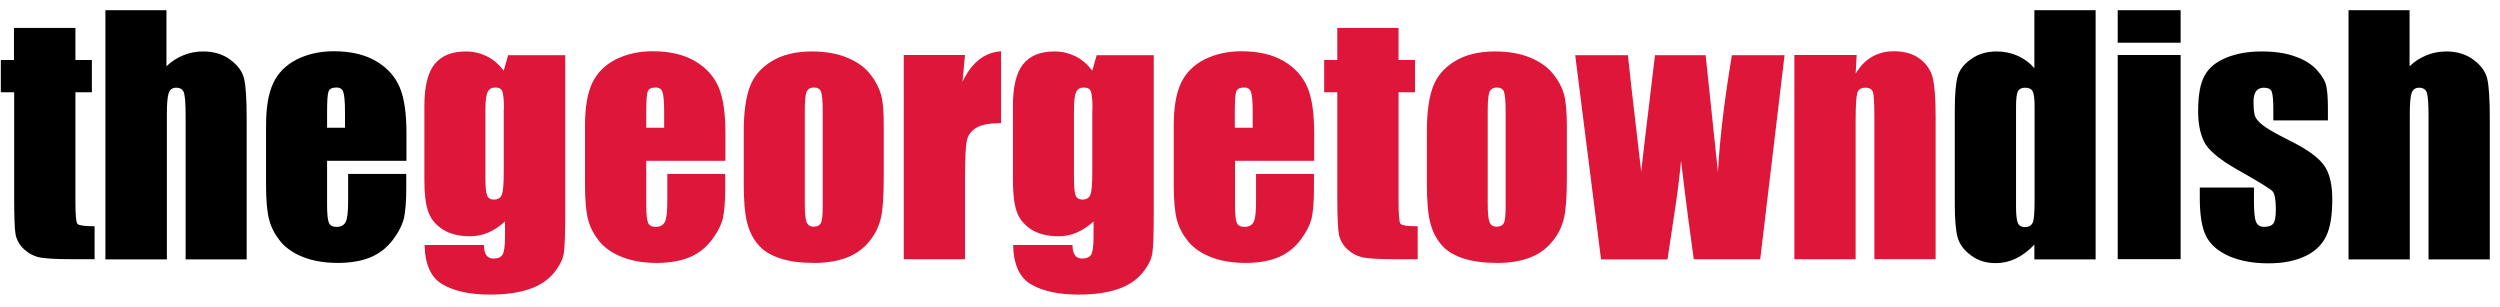<?xml version="1.0" encoding="utf-8"?>
<!-- Generator: Adobe Illustrator 25.2.3, SVG Export Plug-In . SVG Version: 6.00 Build 0)  -->
<svg version="1.1" id="Layer_1" xmlns="http://www.w3.org/2000/svg" xmlns:xlink="http://www.w3.org/1999/xlink" x="0px" y="0px"
	 viewBox="0 0 1200 147.4" style="enable-background:new 0 0 1200 147.4;" xml:space="preserve">
<style type="text/css">
	.st0{enable-background:new    ;}
	.st1{fill:#DE163A;}
</style>
<g class="st0">
	<path d="M36.2,13.4v15.4h7.9v15.5h-7.9v52.4c0,6.5,0.3,10,1,10.8c0.7,0.7,3.4,1.1,8.2,1.1v15.8H33.5c-6.7,0-11.5-0.3-14.3-0.8
		c-2.9-0.6-5.4-1.9-7.6-3.9c-2.2-2-3.5-4.4-4.1-7C7,110,6.8,103.8,6.8,94.1V44.3H0.4V28.8h6.3V13.4H36.2z"/>
	<path d="M79.9,4.9v26.9c2.5-2.4,5.2-4.1,8.2-5.3c2.9-1.2,6.1-1.8,9.4-1.8c5.1,0,9.5,1.3,13.1,4c3.6,2.7,5.8,5.7,6.6,9.2
		c0.8,3.5,1.2,9.8,1.2,19v67.6H89.1v-69c0-5.7-0.3-9.4-0.8-11c-0.6-1.6-1.8-2.4-3.7-2.4c-1.8,0-3,0.8-3.6,2.5c-0.6,1.7-0.9,5-0.9,10
		v69.9H50.6V4.9H79.9z"/>
	<path d="M195,77.2h-38v21.2c0,4.4,0.3,7.3,0.9,8.6c0.6,1.3,1.8,1.9,3.6,1.9c2.2,0,3.7-0.8,4.5-2.5c0.8-1.7,1.1-5,1.1-9.9V83.5H195
		v7.2c0,6.1-0.4,10.7-1.1,14c-0.8,3.2-2.5,6.7-5.3,10.4s-6.3,6.5-10.5,8.3c-4.2,1.8-9.6,2.8-15.9,2.8c-6.2,0-11.7-0.9-16.4-2.7
		c-4.7-1.8-8.4-4.3-11.1-7.5c-2.6-3.2-4.5-6.7-5.5-10.5c-1-3.8-1.5-9.4-1.5-16.7V60.3c0-8.6,1.1-15.3,3.4-20.3
		c2.3-4.9,6-8.7,11.2-11.4c5.2-2.6,11.1-4,17.9-4c8.2,0,15,1.6,20.4,4.8c5.4,3.2,9.1,7.4,11.3,12.6c2.2,5.2,3.2,12.6,3.2,22.1V77.2z
		 M165.6,61.2v-7.2c0-5.1-0.3-8.3-0.8-9.8c-0.5-1.5-1.6-2.2-3.3-2.2c-2,0-3.3,0.6-3.8,1.9c-0.5,1.3-0.7,4.6-0.7,10.2v7.2H165.6z"/>
</g>
<g class="st0">
	<path class="st1" d="M271.3,26.4v75.5c0,10.2-0.2,16.8-0.7,19.8c-0.5,3-2.1,6.1-4.9,9.5c-2.8,3.3-6.7,5.9-11.7,7.6
		c-5,1.7-11.3,2.6-18.9,2.6c-9.3,0-16.9-1.6-22.5-4.8c-5.7-3.2-8.6-9.6-8.8-19h28.5c0,4.3,1.5,6.5,4.6,6.5c2.2,0,3.7-0.7,4.4-2
		c0.7-1.3,1.1-4.1,1.1-8.4v-7.4c-2.5,2.3-5.2,4.1-8,5.3c-2.8,1.2-5.7,1.8-8.8,1.8c-5.3,0-9.6-1.1-13-3.2c-3.4-2.2-5.8-5-7-8.5
		c-1.3-3.5-1.9-8.5-1.9-15V50.9c0-9.3,1.6-16,4.9-20.1c3.3-4.1,8.3-6.1,15-6.1c3.7,0,7,0.8,10.1,2.3c3,1.5,5.7,3.8,8.1,6.9l2.1-7.4
		H271.3z M241.9,52.4c0-4.5-0.3-7.3-0.8-8.6c-0.5-1.2-1.6-1.8-3.4-1.8c-1.7,0-2.9,0.7-3.6,2.1c-0.7,1.4-1.1,4.2-1.1,8.3v32.9
		c0,4.4,0.3,7.2,0.8,8.5c0.5,1.3,1.6,2,3.3,2c1.9,0,3.2-0.8,3.8-2.4c0.6-1.6,0.9-5.1,0.9-10.7V52.4z"/>
	<path class="st1" d="M348.2,77.2h-38v21.2c0,4.4,0.3,7.3,0.9,8.6c0.6,1.3,1.8,1.9,3.6,1.9c2.2,0,3.7-0.8,4.5-2.5
		c0.8-1.7,1.1-5,1.1-9.9V83.5h27.8v7.2c0,6.1-0.4,10.7-1.1,14c-0.8,3.2-2.5,6.7-5.3,10.4s-6.3,6.5-10.5,8.3
		c-4.2,1.8-9.6,2.8-15.9,2.8c-6.2,0-11.7-0.9-16.4-2.7c-4.7-1.8-8.4-4.3-11.1-7.5c-2.6-3.2-4.5-6.7-5.5-10.5
		c-1-3.8-1.5-9.4-1.5-16.7V60.3c0-8.6,1.1-15.3,3.4-20.3c2.3-4.9,6-8.7,11.2-11.4c5.2-2.6,11.1-4,17.9-4c8.2,0,15,1.6,20.4,4.8
		c5.4,3.2,9.1,7.4,11.3,12.6c2.2,5.2,3.2,12.6,3.2,22.1V77.2z M318.8,61.2v-7.2c0-5.1-0.3-8.3-0.8-9.8c-0.5-1.5-1.6-2.2-3.3-2.2
		c-2,0-3.3,0.6-3.8,1.9c-0.5,1.3-0.7,4.6-0.7,10.2v7.2H318.8z"/>
	<path class="st1" d="M424.2,60.9v24c0,8.8-0.4,15.3-1.3,19.4c-0.9,4.1-2.7,8-5.6,11.5c-2.9,3.6-6.5,6.2-11,7.9
		c-4.5,1.7-9.6,2.5-15.4,2.5c-6.5,0-12-0.7-16.5-2.2s-8-3.6-10.5-6.6c-2.5-2.9-4.3-6.5-5.3-10.6c-1.1-4.2-1.6-10.4-1.6-18.7V63
		c0-9.1,1-16.2,2.9-21.3c1.9-5.1,5.4-9.2,10.5-12.3c5-3.1,11.5-4.7,19.3-4.7c6.6,0,12.2,1,17,3s8.4,4.6,10.9,7.8
		c2.6,3.2,4.3,6.5,5.3,9.9S424.2,53.9,424.2,60.9z M394.9,53.5c0-5-0.3-8.2-0.8-9.5c-0.5-1.3-1.7-2-3.4-2s-2.9,0.7-3.5,2
		c-0.6,1.3-0.9,4.5-0.9,9.5v44.2c0,4.6,0.3,7.6,0.9,9s1.7,2.1,3.4,2.1c1.7,0,2.9-0.6,3.5-1.9c0.6-1.3,0.8-4,0.8-8.3V53.5z"/>
	<path class="st1" d="M463.2,26.4l-1.2,12.9c4.3-9.2,10.4-14.1,18.5-14.7v34.5c-5.4,0-9.3,0.7-11.8,2.2c-2.5,1.5-4.1,3.5-4.6,6.2
		c-0.6,2.6-0.9,8.7-0.9,18.2v38.7h-29.4v-98H463.2z"/>
	<path class="st1" d="M553.8,26.4v75.5c0,10.2-0.2,16.8-0.7,19.8c-0.5,3-2.1,6.1-4.9,9.5c-2.8,3.3-6.7,5.9-11.7,7.6
		c-5,1.7-11.3,2.6-18.9,2.6c-9.3,0-16.9-1.6-22.5-4.8c-5.7-3.2-8.6-9.6-8.8-19h28.5c0,4.3,1.5,6.5,4.6,6.5c2.2,0,3.7-0.7,4.4-2
		c0.7-1.3,1.1-4.1,1.1-8.4v-7.4c-2.5,2.3-5.2,4.1-8,5.3c-2.8,1.2-5.7,1.8-8.8,1.8c-5.3,0-9.6-1.1-13-3.2c-3.4-2.2-5.8-5-7-8.5
		c-1.3-3.5-1.9-8.5-1.9-15V50.9c0-9.3,1.6-16,4.9-20.1c3.3-4.1,8.3-6.1,15-6.1c3.7,0,7,0.8,10.1,2.3c3,1.5,5.7,3.8,8.1,6.9l2.1-7.4
		H553.8z M524.4,52.4c0-4.5-0.3-7.3-0.8-8.6c-0.5-1.2-1.6-1.8-3.4-1.8c-1.7,0-2.9,0.7-3.6,2.1c-0.7,1.4-1.1,4.2-1.1,8.3v32.9
		c0,4.4,0.3,7.2,0.8,8.5c0.5,1.3,1.6,2,3.3,2c1.9,0,3.2-0.8,3.8-2.4c0.6-1.6,0.9-5.1,0.9-10.7V52.4z"/>
	<path class="st1" d="M630.8,77.2h-38v21.2c0,4.4,0.3,7.3,0.9,8.6c0.6,1.3,1.8,1.9,3.6,1.9c2.2,0,3.7-0.8,4.5-2.5
		c0.8-1.7,1.1-5,1.1-9.9V83.5h27.8v7.2c0,6.1-0.4,10.7-1.1,14c-0.8,3.2-2.5,6.7-5.3,10.4c-2.8,3.7-6.3,6.5-10.5,8.3
		s-9.6,2.8-15.9,2.8c-6.2,0-11.7-0.9-16.4-2.7c-4.7-1.8-8.4-4.3-11.1-7.5c-2.6-3.2-4.5-6.7-5.5-10.5c-1-3.8-1.5-9.4-1.5-16.7V60.3
		c0-8.6,1.1-15.3,3.4-20.3c2.3-4.9,6-8.7,11.2-11.4c5.2-2.6,11.1-4,17.9-4c8.2,0,15,1.6,20.4,4.8c5.4,3.2,9.1,7.4,11.3,12.6
		s3.2,12.6,3.2,22.1V77.2z M601.3,61.2v-7.2c0-5.1-0.3-8.3-0.8-9.8c-0.5-1.5-1.6-2.2-3.3-2.2c-2,0-3.3,0.6-3.8,1.9
		c-0.5,1.3-0.7,4.6-0.7,10.2v7.2H601.3z"/>
	<path class="st1" d="M671.3,13.4v15.4h7.9v15.5h-7.9v52.4c0,6.5,0.3,10,1,10.8c0.7,0.7,3.4,1.1,8.2,1.1v15.8h-11.8
		c-6.7,0-11.5-0.3-14.3-0.8c-2.9-0.6-5.4-1.9-7.6-3.9c-2.2-2-3.5-4.4-4.1-7c-0.5-2.6-0.8-8.8-0.8-18.6V44.3h-6.3V28.8h6.3V13.4
		H671.3z"/>
	<path class="st1" d="M752.1,60.9v24c0,8.8-0.4,15.3-1.3,19.4s-2.7,8-5.6,11.5c-2.9,3.6-6.5,6.2-11,7.9c-4.5,1.7-9.6,2.5-15.4,2.5
		c-6.5,0-12-0.7-16.5-2.2c-4.5-1.5-8-3.6-10.5-6.6c-2.5-2.9-4.3-6.5-5.3-10.6c-1.1-4.2-1.6-10.4-1.6-18.7V63c0-9.1,1-16.2,2.9-21.3
		c1.9-5.1,5.4-9.2,10.5-12.3c5-3.1,11.5-4.7,19.3-4.7c6.6,0,12.2,1,17,3c4.7,2,8.4,4.6,10.9,7.8c2.6,3.2,4.3,6.5,5.3,9.9
		C751.6,48.7,752.1,53.9,752.1,60.9z M722.7,53.5c0-5-0.3-8.2-0.8-9.5c-0.5-1.3-1.7-2-3.4-2s-2.9,0.7-3.5,2
		c-0.6,1.3-0.9,4.5-0.9,9.5v44.2c0,4.6,0.3,7.6,0.9,9s1.7,2.1,3.4,2.1c1.7,0,2.9-0.6,3.5-1.9c0.6-1.3,0.8-4,0.8-8.3V53.5z"/>
	<path class="st1" d="M856.6,26.4l-11.7,98h-31.9c-1.7-12-3.8-27.8-6.1-47.3c-0.8,8.6-1.9,17.3-3.3,26.1l-3.2,21.3h-31.9l-12.4-98
		h25.3c0.2,2.6,2.3,21.3,6.4,56.1c0.3-3.6,2.5-22.3,6.6-56.1h24.3l5.9,56.1c0.9-16.4,3.2-35.1,6.7-56.1H856.6z"/>
	<path class="st1" d="M891.2,26.4l-0.5,9c2.1-3.6,4.7-6.3,7.8-8.1c3.1-1.8,6.6-2.7,10.6-2.7c5,0,9.2,1.2,12.4,3.6
		c3.2,2.4,5.3,5.5,6.2,9.1c0.9,3.7,1.4,9.8,1.4,18.4v68.7h-29.4V56.6c0-6.7-0.2-10.9-0.7-12.3c-0.4-1.5-1.6-2.2-3.6-2.2
		c-2.1,0-3.4,0.8-3.9,2.5c-0.5,1.7-0.8,6.2-0.8,13.6v66.2h-29.4v-98H891.2z"/>
</g>
<g class="st0">
	<path d="M1005.9,4.9v119.6h-29.4v-7.1c-2.8,3-5.8,5.2-8.9,6.7c-3.1,1.5-6.3,2.2-9.7,2.2c-4.6,0-8.5-1.2-11.8-3.7
		c-3.3-2.4-5.5-5.3-6.4-8.5c-0.9-3.2-1.4-8.4-1.4-15.7V52.6c0-7.5,0.5-12.9,1.4-16c0.9-3.2,3.1-5.9,6.5-8.3
		c3.4-2.4,7.4-3.6,12.1-3.6c3.6,0,7,0.7,10,2c3,1.3,5.8,3.3,8.2,6V4.9H1005.9z M976.6,51.1c0-3.6-0.3-6-0.9-7.2
		c-0.6-1.2-1.8-1.8-3.6-1.8c-1.7,0-2.9,0.6-3.5,1.7c-0.6,1.1-0.9,3.6-0.9,7.4v48c0,4,0.3,6.6,0.9,7.9s1.7,1.9,3.3,1.9
		c1.9,0,3.1-0.7,3.8-2.1c0.6-1.4,0.9-4.8,0.9-10.3V51.1z"/>
	<path d="M1046.7,4.9v15.6h-30.2V4.9H1046.7z M1046.7,26.4v98h-30.2v-98H1046.7z"/>
	<path d="M1117.2,57.8h-26v-5.3c0-4.5-0.3-7.4-0.8-8.6c-0.5-1.2-1.8-1.8-3.8-1.8c-1.6,0-2.9,0.6-3.7,1.7c-0.8,1.1-1.2,2.8-1.2,5
		c0,3,0.2,5.2,0.6,6.6c0.4,1.4,1.6,2.9,3.7,4.6c2.1,1.7,6.3,4.1,12.7,7.3c8.5,4.2,14.1,8.2,16.8,12c2.7,3.7,4,9.2,4,16.3
		c0,8-1,14-3.1,18.1s-5.4,7.2-10.2,9.4c-4.8,2.2-10.5,3.3-17.3,3.3c-7.5,0-13.8-1.2-19.1-3.5c-5.3-2.4-8.9-5.6-10.9-9.6
		c-2-4-3-10.1-3-18.3V90h26v6.2c0,5.3,0.3,8.7,1,10.3c0.7,1.6,1.9,2.4,3.9,2.4c2.1,0,3.5-0.5,4.4-1.6c0.8-1.1,1.2-3.3,1.2-6.7
		c0-4.7-0.5-7.6-1.6-8.8c-1.1-1.2-6.8-4.7-17.1-10.5c-8.6-4.9-13.9-9.4-15.8-13.4c-1.9-4-2.8-8.8-2.8-14.3c0-7.8,1-13.6,3.1-17.3
		c2-3.7,5.5-6.6,10.4-8.6c4.9-2,10.5-3,17-3c6.4,0,11.8,0.8,16.3,2.5c4.5,1.6,7.9,3.8,10.3,6.5c2.4,2.7,3.9,5.2,4.4,7.5
		c0.5,2.3,0.8,5.9,0.8,10.9V57.8z"/>
	<path d="M1156.6,4.9v26.9c2.5-2.4,5.2-4.1,8.2-5.3c2.9-1.2,6.1-1.8,9.4-1.8c5.1,0,9.5,1.3,13.1,4c3.6,2.7,5.8,5.7,6.6,9.2
		c0.8,3.5,1.2,9.8,1.2,19v67.6h-29.4v-69c0-5.7-0.3-9.4-0.8-11c-0.6-1.6-1.8-2.4-3.7-2.4c-1.8,0-3,0.8-3.6,2.5
		c-0.6,1.7-0.9,5-0.9,10v69.9h-29.4V4.9H1156.6z"/>
</g>
</svg>
